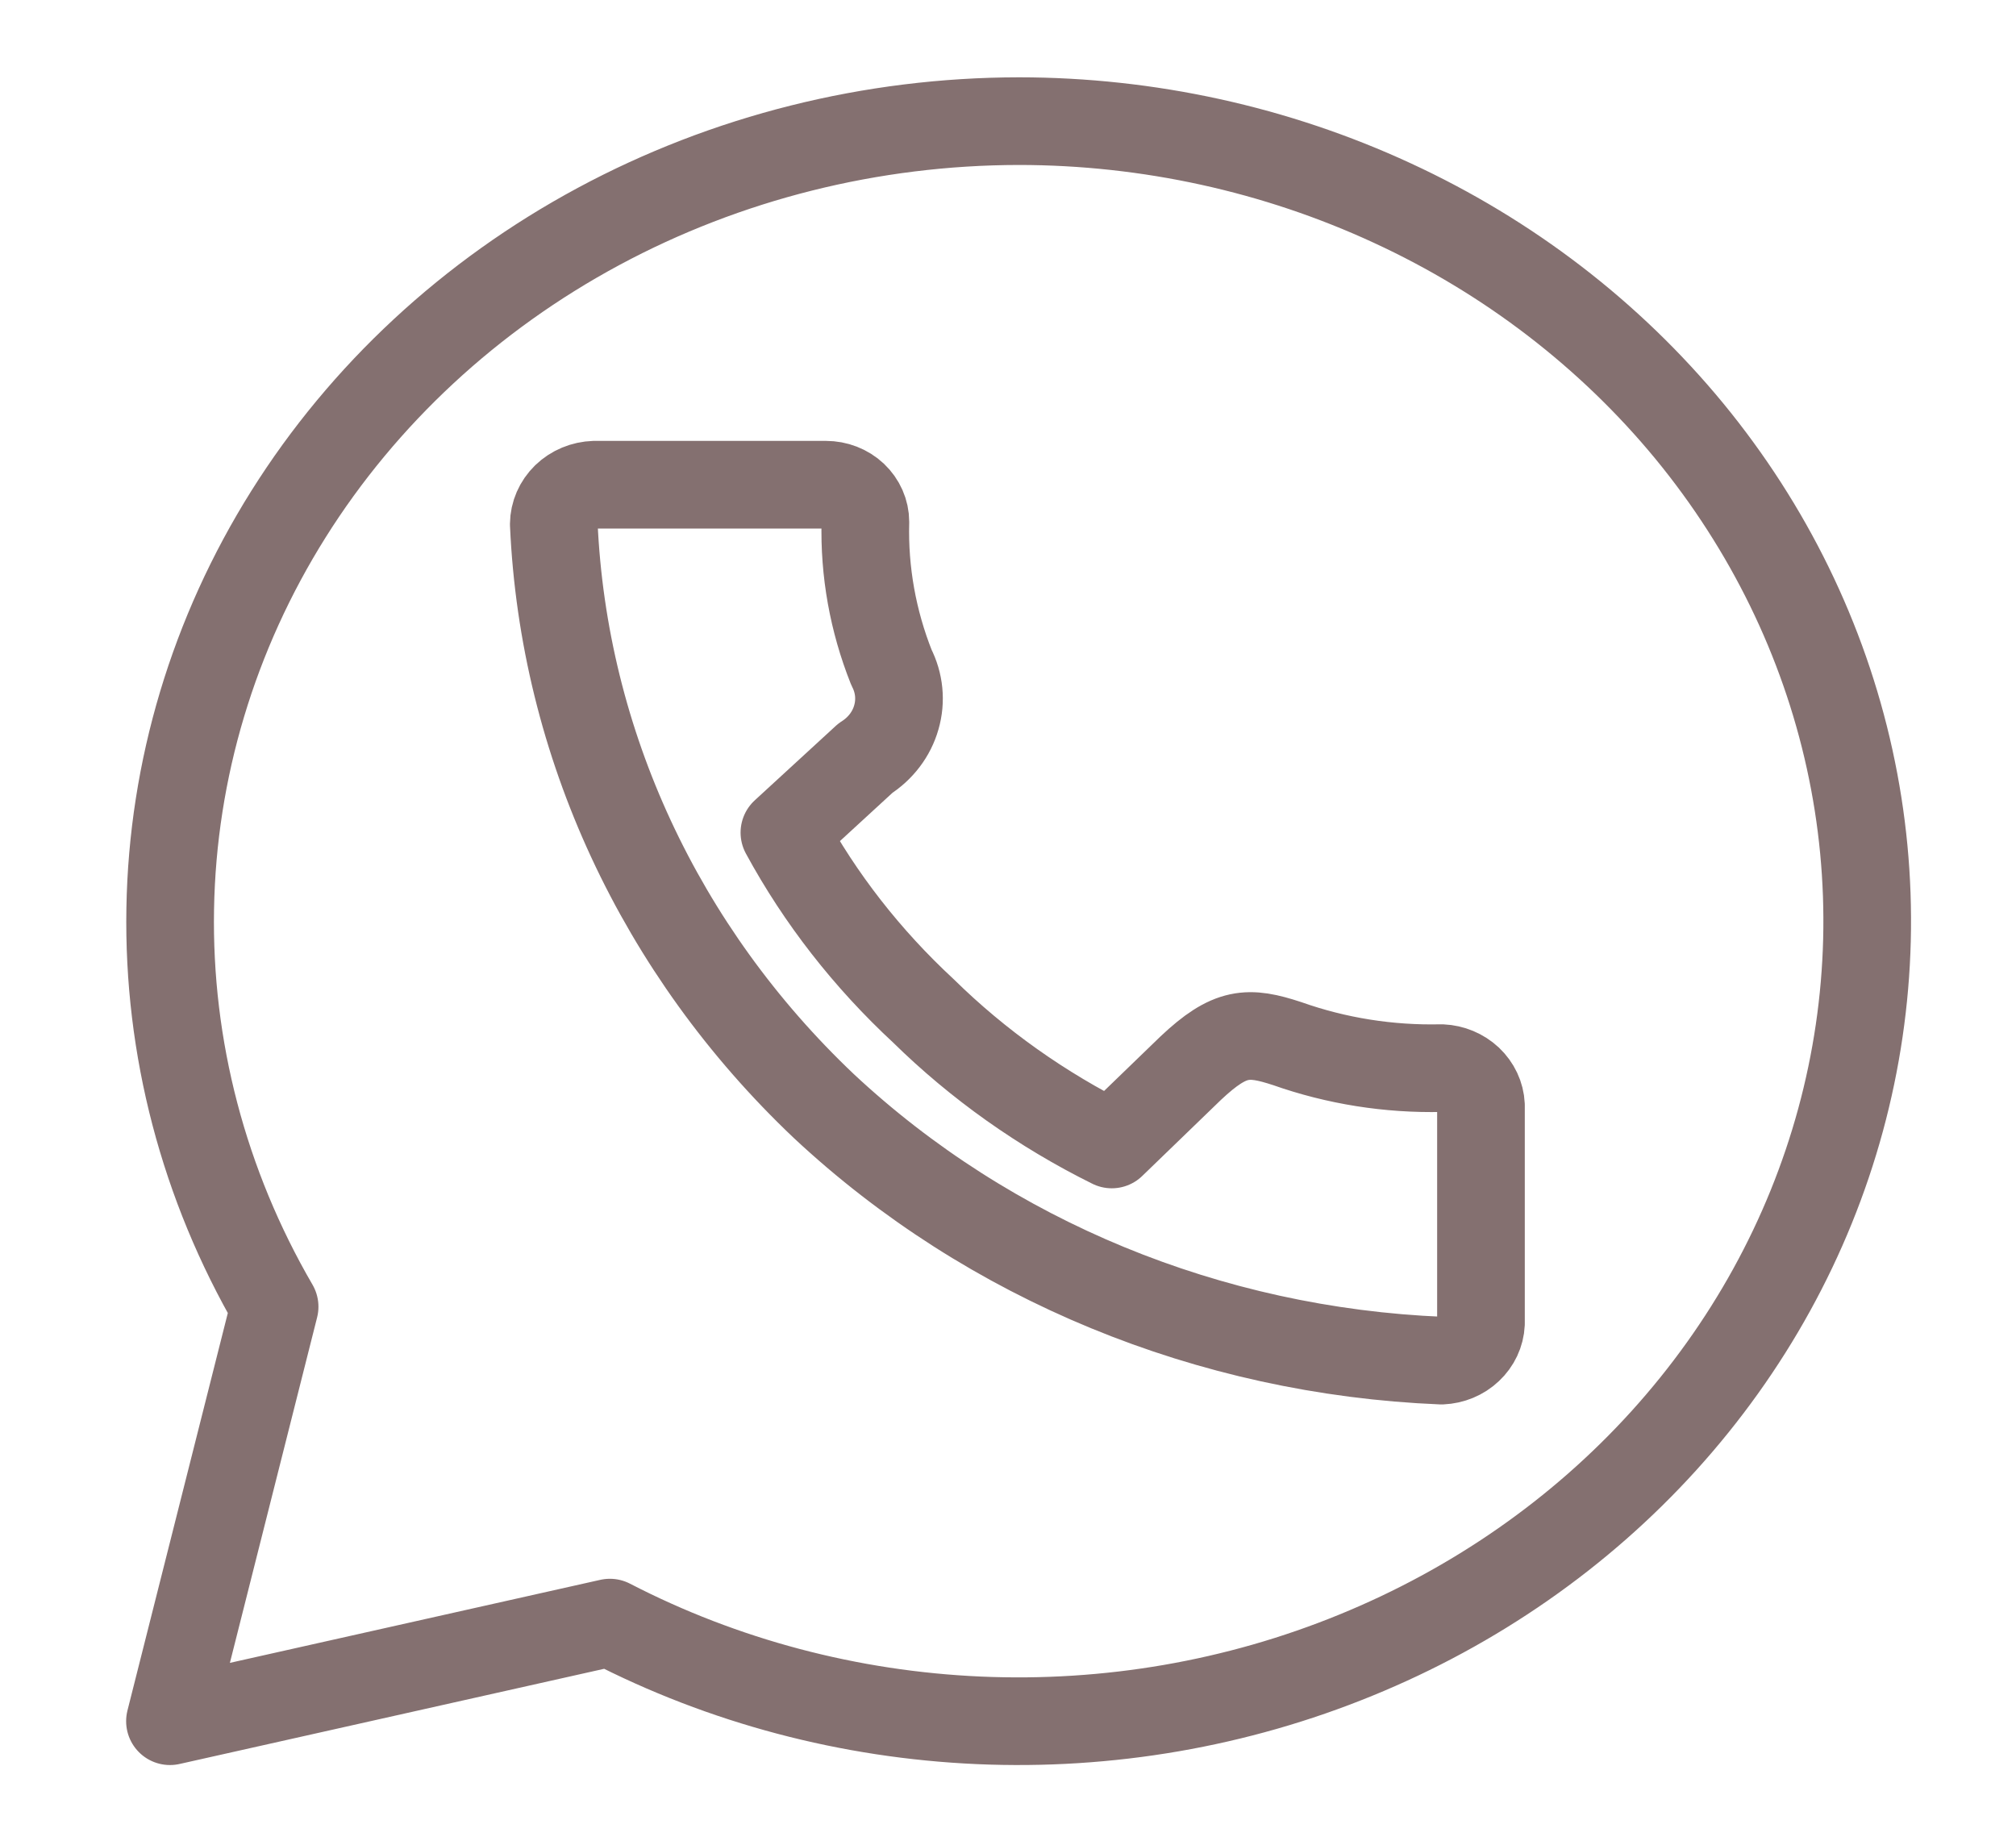 <svg width="23" height="21" viewBox="0 0 23 21" fill="none" xmlns="http://www.w3.org/2000/svg">
<g clip-path="url(#clip0_22_355)">
<path d="M11.625 1.382C9.942 1.384 8.289 1.798 6.828 2.584C5.367 3.37 4.148 4.501 3.291 5.866C2.435 7.23 1.969 8.782 1.942 10.367C1.914 11.952 2.324 13.517 3.133 14.908L1.939 19.637L6.958 18.512C8.252 19.181 9.692 19.562 11.167 19.627C12.642 19.692 14.113 19.438 15.467 18.884C16.822 18.331 18.025 17.494 18.983 16.436C19.942 15.377 20.631 14.127 20.998 12.779C21.365 11.432 21.401 10.023 21.102 8.661C20.803 7.298 20.177 6.018 19.273 4.918C18.368 3.819 17.209 2.928 15.883 2.316C14.558 1.703 13.101 1.383 11.625 1.382ZM6.782 5.53H9.422C9.541 5.53 9.656 5.574 9.741 5.654C9.825 5.734 9.873 5.842 9.873 5.954C9.858 6.52 9.959 7.084 10.17 7.614C10.261 7.792 10.281 7.994 10.226 8.184C10.172 8.375 10.046 8.54 9.873 8.65L8.949 9.499C9.358 10.253 9.894 10.939 10.535 11.533C11.159 12.146 11.885 12.661 12.684 13.057L13.585 12.186C14.035 11.762 14.243 11.762 14.684 11.906C15.247 12.105 15.845 12.2 16.446 12.186C16.563 12.191 16.675 12.238 16.758 12.316C16.841 12.395 16.891 12.5 16.896 12.611V15.099C16.891 15.21 16.841 15.315 16.758 15.393C16.675 15.472 16.563 15.518 16.446 15.523C13.796 15.414 11.283 14.379 9.399 12.619C7.529 10.846 6.43 8.478 6.318 5.98C6.319 5.863 6.368 5.751 6.454 5.667C6.541 5.583 6.658 5.534 6.782 5.53Z" stroke="#847070" stroke-linecap="round" stroke-linejoin="round"/>
</g>
<defs>
<clipPath id="clip0_22_355">
<rect width="21.625" height="20.377" fill="white" transform="translate(0.812 0.321)"/>
</clipPath>
</defs>
</svg>
